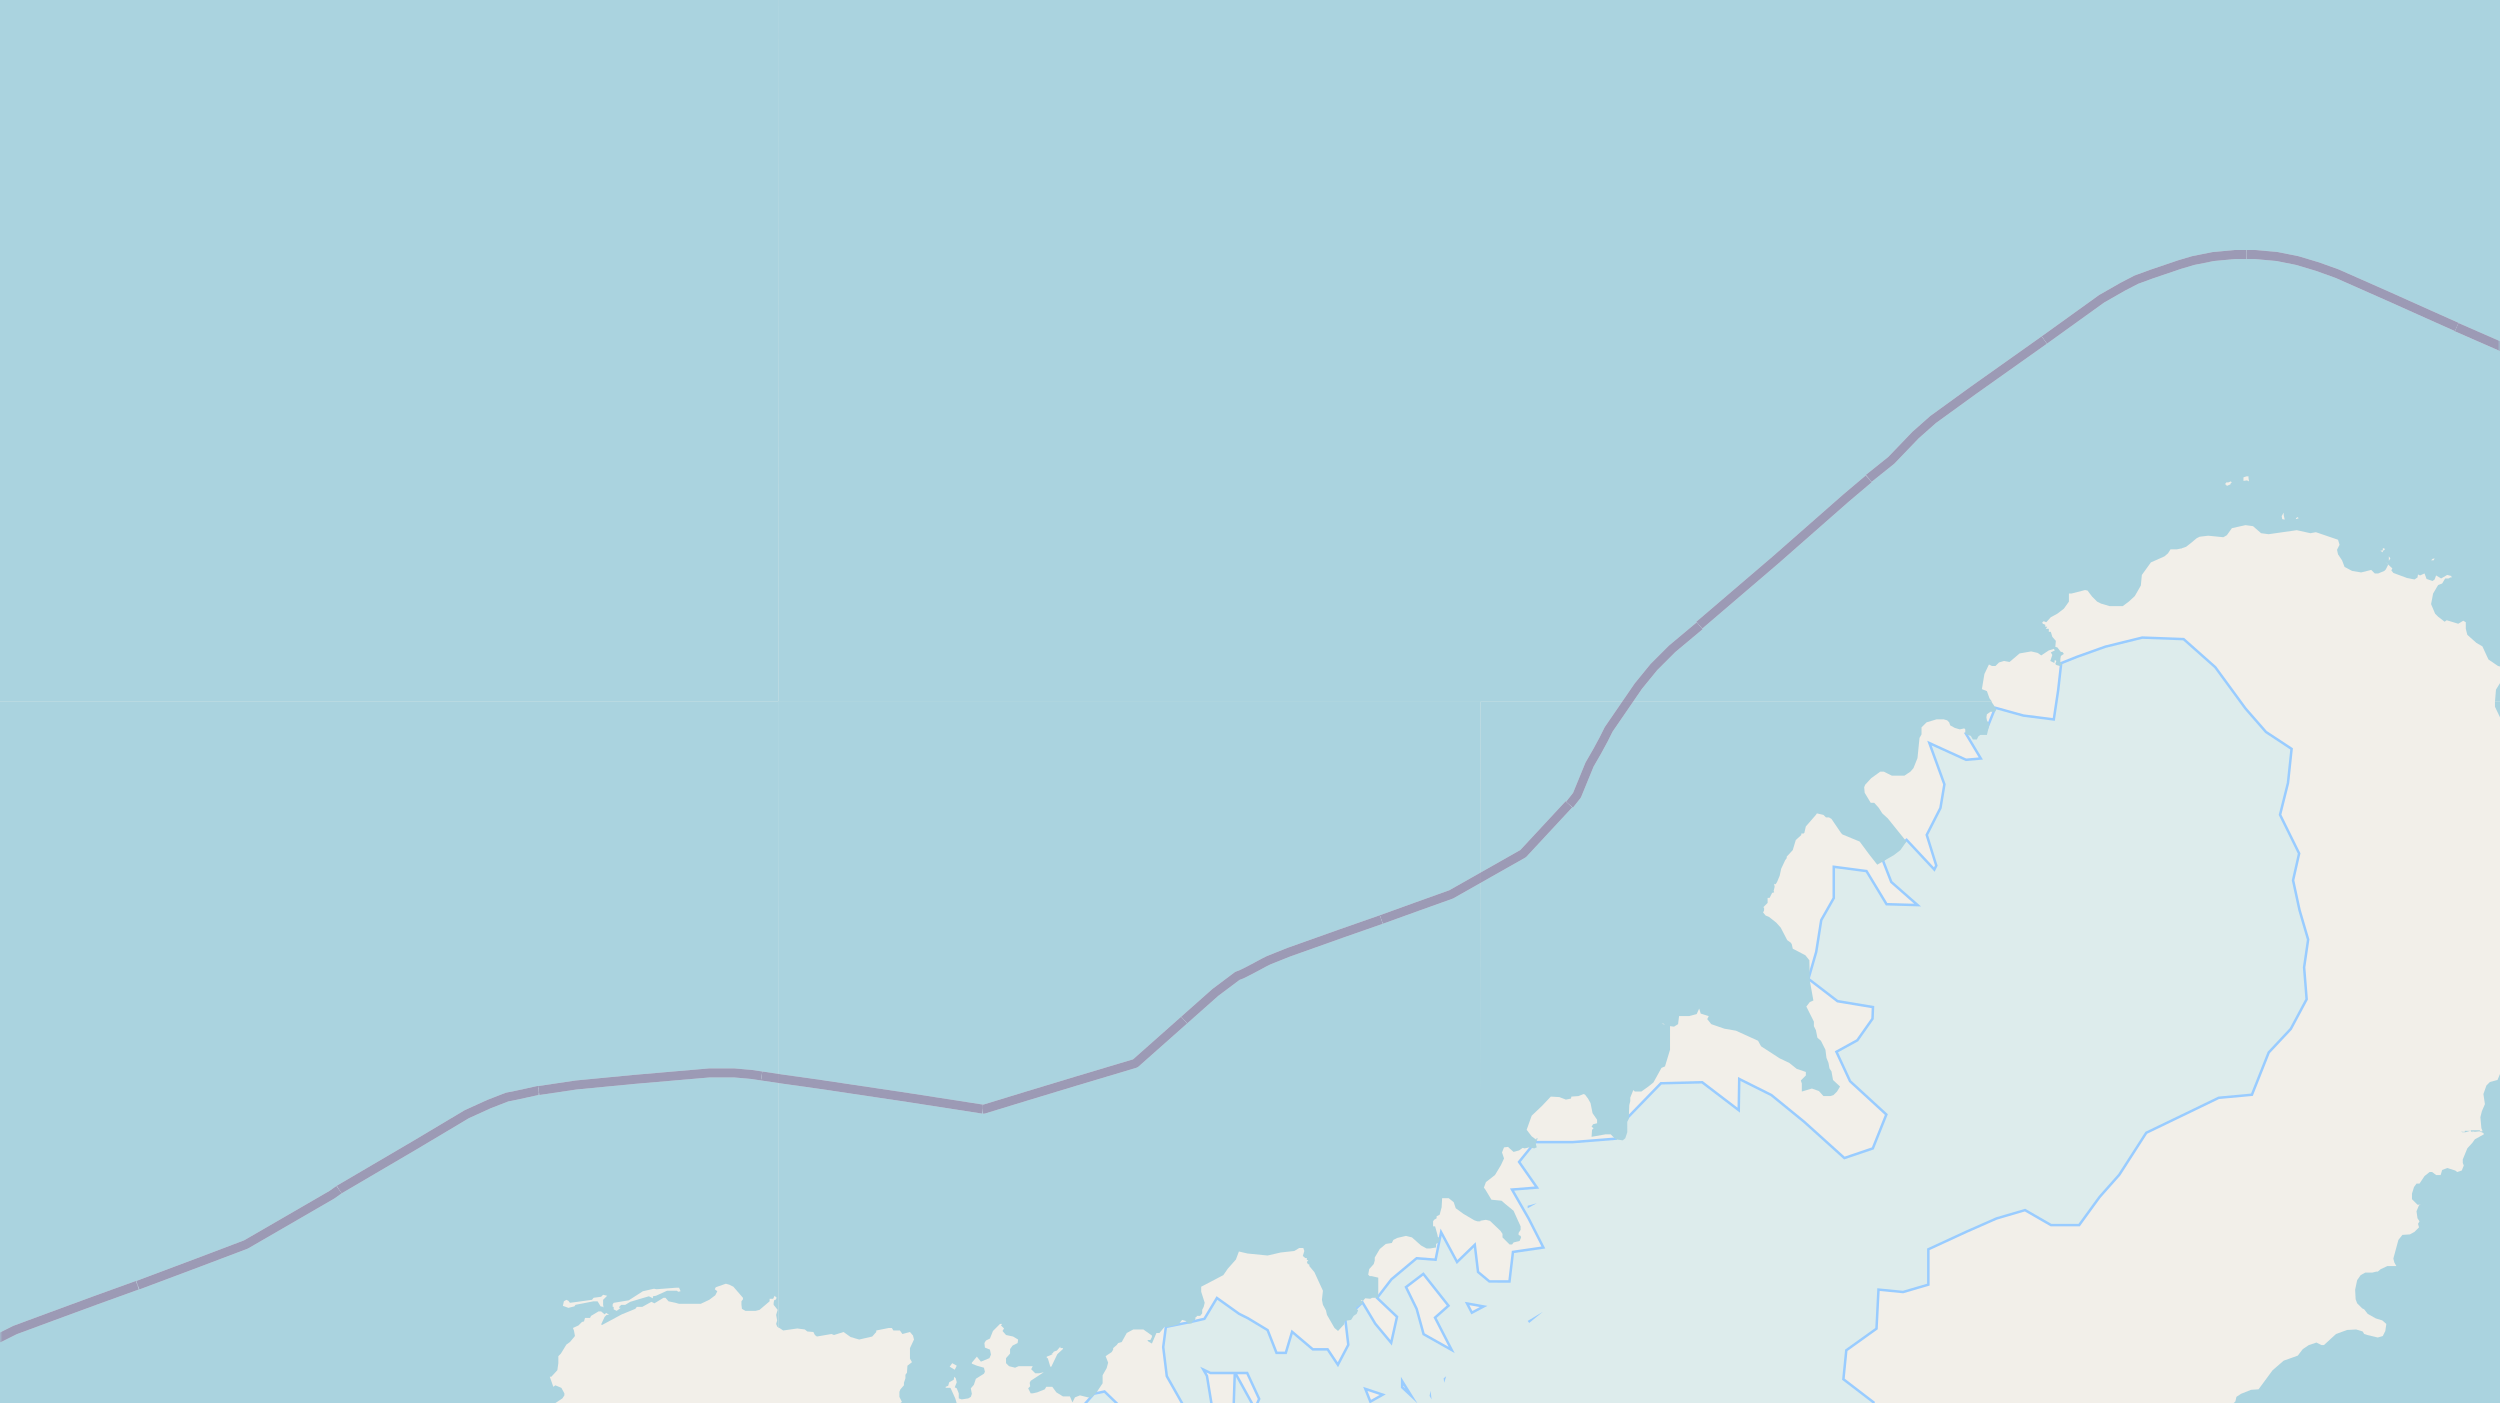 <svg xmlns="http://www.w3.org/2000/svg" xmlns:xlink="http://www.w3.org/1999/xlink" viewBox="0 0 497 279" xmlns:v="https://vecta.io/nano"><style><![CDATA[.B{stroke:#fff}.C{stroke:#8d618b}.D{stroke-linejoin:bevel}]]></style><filter id="A" width="100%" height="100%" x="0%" y="0%"><feColorMatrix in="SourceGraphic" values="0 0 0 0 1 0 0 0 0 1 0 0 0 0 1 0 0 0 1 0"/></filter><mask id="B"><g filter="url(#A)"><path fill-opacity=".5" d="M0 0h497v279H0z"/></g></mask><clipPath id="C"><path d="M0 0h497v279H0z"/></clipPath><path fill="#f2efe9" d="M0 0h497v279H0z"/><use xlink:href="#E" fill="none" stroke="#9cf"/><g fill-rule="evenodd"><use xlink:href="#E" fill="#ddecec"/><g fill="#aad3df"><path d="M489.4 224.8v.2l.1.1h.6l1-.3.4.3v-.2l.5.1.9-.1.7.3h.2v-.2l-.4-.2-.1.2-.3-.2v-.1h-1.8v.1H490v.2h-.3.2-.4zM154.8 0h139.5v-139.5H154.7zm-279 0H15.3v-139.5h-139.5zm0 0"/><path d="M15.3 0h139.5v-139.5H15.3zm0 139.5h139.5V0H15.3zm-139.5 0H15.3V0h-139.5zm0 0"/><path d="M154.8 139.5h139.5V0H154.7zM179 279l-.8 1v.7l1 1.1.8.2h.9l.7-1 .4.3h.4l.6.7v.8l-.4.8.4.6 3.6-.2.8.3.1.7.5.2 1.4-2.5 1.3-3-.5-.5v-.2zm0 0"/><path d="M154.8 263.9l.9.6 2.8-.4 1.5.2.5.4 1.2.1.3.6.4.3 2.9-.5.5.2 1.9-.6 1.4 1 1.7.5 2.6-.6.8-.9v-.3l2.5-.5h.6l.3.5h1.3l.5.7 1.5-.4.6.7.2.8-.8 1.7v2.1l.4.7-.9.7-.1 1.4-.3.4v.7l-.3.9v.5l-.7.8-.2.5v1l.5 1-.4.3h11.3l-.3-1-.9-2-.1-.1h-.9v-.2l.5-.2.2-.7.9-.5.1-.6.3.3.2.8-.4 1 .4.2.4 1v1l.6.2 1.3-.2.5-.3.2-.6-.2-1.1.6-.7.4-1.2 1.6-1 .2-.4-.2-.8-1.4-.4-1-.4v-.2l1-1.2.8 1 1.7-.7.3-.7-.2-1-1-.4-.1-.9.3-.5.8-.4.6-1.5 1.4-1.4h.4l-.2.3.6.6-.3.5.7.8 1.4.3 1 .6-.1.7-1 .5-.5.7v.9l-.8.9v1l.6.6 1.2.3.7-.3h2.8l-.3.6.8.8h.8l.9-.2-2.6 1.7-.2.4.1.7-.4.4.5 1h.4l.9-.2 1.5-.6.3-.5h1.2l.8 1.1 1.3.8h1.4l.5 1.2.5-1 1-.4 1.6.4h.7l1-1 1.2-1.8v-1.6l.8-1.4.3-1.1-.5-1.3 1.2-.8.3-.5v-.3l.7-.6.3-.4.7-.2 1-1.8 1.3-.7h2l1.7 1.2v.3l-.3.6h-.6l.2.3.7.4.9-2.1h.6l1-1.2h.7l2.1-.5.7-.9.7.2.5.5h.7l.3-.6h.3l.2-.5h-.2l.4-.2v-.2h.7l.4-.5v-.7l.3-.6.2-.8-.7-2.2v-1l4.4-2.3.9-1.3 1.6-1.8.6-1.6 1.7.4 4 .4 2.6-.6 2.7-.3 1-.6h.8l.2.6-.3 1 .5.4h.3v.4h.3l-.3.4.2.4.3.1v.3l1 1.2 1.7 3.7-.2 1.8.2 1 .6 1.1.2.9 1.5 2.6.7.6 1.2-1.3.2-.7 1.2-.2.5-.8.6-.4.3-.7-.5-.5 1.5-1-.5-.6.5.2.4-.5 1 .1.4-.2h1.2v-4l-1.3-.3h-.4l-.3-.3.2-1.1.9-1 .2-.7v-.6l1-1.7 1.2-1 1.2-.2.3-.6.8-.4 1.7-.4 1.2.3 1.8 1.6 1.1.6h.7l1.2-.2v-.7l.5-.3.3-.7-.5-.5v-.2l-.5-1.8h-.4v-1l.2-.3.5-.3v-.4l.6-.3.4-1.5.1-1.8h1.3l1 .8.4 1.2 1.5 1.1 2.2 1.3.6.2h.6V139.4H154.7zm54.2 7.8h-.2l-.5-1.7h-.2v-.3l1-.4.2-.1h-.3l.3-.2.2-.3.6-.2.7-.8v.3h.5v.2l-1.1 1zm-19.2.6l-1-.6.5-.7.9.5zm0 0"/><path d="M15.3 279h95l1.5-1 .4-.6v-.4l-.6-1.1-1.2-.5-.4.3-.7-2h.3l1.2-1.3.2-1.4v-1.4l.5-.5 1.1-1.8.7-.5 1-1.2-.2-1.1-.2-.5 1.1-.5.7-.7.4-.1.2-.7h1l.2-.4 1.5-.9h.5l.7.6.3-.3.6.4h-.5l-.4.4-.7 1.5.2.1 3.9-2.1 2.7-1.1.3-.4h1.1l1.8-1 .6.3 1.8-1.1h.4l.6.7 1.4.3.7.2h4.3l1.7-.8 1.2-.9.4-.8-.5-.4.2-.4 2-.7.7.2.8.4 1.9 2.2v.3l-.3.4v.7l.1.8.7.4h2l.8-.2 2-1.7v-.5h.7l.3-.6.4.4-.2.4h-.1l-.2.1-.1.5v.4l.8 1-.3 1 .2 1.1-.2.7.2.5.3.3V139.5H15.3zm97.7-19l-1.1-.4.2-.9.5-.3.4.2.3.4 1.5-.2 2.9-.4.3-.4 1.5-.2.4-.4.8.2-.8.8v1l.1.6-.1-.2-.5-.1-.6-1h-.8l-3.6.7-.2.3zm14.8-3.3l2.2-.5.5.1 3.9-.3h.6l.3.7-.5.1-.2-.2h-2l-2.2 1-.6.1v.4l-.8-.4-1.7.5-2 .6-1 .6h-.8l-.4.4v.2h.5-.2l-.8.6-.6-.3v-.5h-.2v-.5l.2-.3 3-.5zM15.3 348.3l.5.3.6.7 2 .8h1l1.1-.6.2-1 1.1-.7.2-2.3-.1-.6-.3-.1.2-.2.2-.1.1.3.3-.1 1-1.4-.1.4.1.1 1.2-.4 1 .6h1.6l.6-.8 1.9-1.2.9-1 .3-.5-.2-.9.3-.6v-.8l-.4-.8-1.2-.9v-.3l2.7-1.6 1.2-.2.6.3 1.3-.1.6-.6h.7l1.1-.5 1.9-.5h.2l-.1.3.2.3 2 1.7.8.4h.7l1.7 1 .7.6 1.4.3.5.9h1l.6 1 1.1-.7.2.4.5-.2v-.4l1-2v-.4l.3-.7v-.9l-.4-.3-1.1.3.2-.4 1.6-.8.4-.4h.6l1.3-.9 1.8.2.5.3v.4l.9 1-.2 1 .2.5 1.2.5 1.7 1v.3h.2v.7l.8.3.1-.5h.7l1-.5.6-.8v-.8l1-.8-.3-.5-.5-.4-.3-1.3.1-.9-.4-.2-.7-.8-.3-.6v-.4l.3.8.6.6-.4-1.4-.5-.5-1.1-.4v.9h.9-.8l-.5.4-.2-.2.2-2 .5-1.2.5-.8 1.7-.9 2.3-.8 2.5.7 3.6-.2.7 1 2 .8 1.7.1.9-.8.1-.7-.3-.6.2-1 .8-.5.6 1.4 1 .8.7.9 1.2-.3v-.8l.5-.6.3-.1-.2-1.1-1.3-.8-1.7-.5h-1l-.4-.4.5-1.5.7-.5v-.4l-.2-1.2-.9-1-2.1-1h-1.3l-1.3-1.3-2.4-1.1h-1.8l-1 .4h-.4l.3-.4v-.2l-.4-.7-.6-.7-3 1.1-.3-1.1.5-.7.3-.6-.3-.5-1-.1.6-.3 1.5-2.2.5-.3.4-.8.5-.4 5.1-2.3.4-1 .9-1.3.9-.7.5-1.1-.2-.7v-.2l.2.4.4.3 1.2-.5 2-1 .3-.5 2-.9 1.1-.8 2.5-1 1.9-1.2 1.4-.3.4.1.7-.1.8.1.8-.1 1.7.7.3.6h1.2l.2.6 1.1.8 1-.5v.3l.5.4 2 .1 1.5-.5.6.7-.6 1.2-1.8 1-2 2-1.3 2.1-1.7 2.3-1 1.1v.3l-1.2.8-1 1-1.1 2.5-1.9 3-1 .7-1 1.8v.7l.4 1 2.6.3 1.7 1.3.2-.5h.5l.6-.1.6-1 1.2.3.8-.3.2.2-.9 1.6.7.7.4.1.5-.8.6-.5 1.7-.8.2-.3-.2-.7 1.5.5.7.5 1-.5 2-.2 2.1-1.5.6-.7.7-.4.3-.5v-1.1l1-.4 1.3-1.3 1.6-.3.7.6 1.6-.2 1.6 1.4 1.9.4.4-.7.3-1.4v-3l.5-1.9v.5h.4l.1-1.1-.7-1.8-.4-2.4-.1-.9-.5-.7v-.6l.6-1 2.3-.9v-.7l-.4-.4-.9.2.5-.4.7-.3.3.2 1.4-.7.8-.7h.5v.4l1.1.1v-.2l-.5-1.1.6-.4-.2-.2.3-1.2-.1-1.6-1-1.4-.3-1h-.1l-2.6.8-1.5.3-3.3.3-3-.2-.6.3-1.2-.4-1-1-.6-1-.5-.4v-.6l1-1.1v-.5l-.3-.2.6-.3.3-1-.3-1.2.7-.6-.1-.8.9-1.4.8-.5h-95v26.5l1.2-1.1.5-.6h.4l.6-1.2.6-.3-1.1 1.7-1.2 1-1 1v24l.1-.2 1.2.1v-.6l.4.3.3-.6.2.2v-.4l1.1-.2.1-.4.3.2.6-.6v.1h.4l.1-.6h.2l.5-.1.2.2h1l.5-.3h-.3l.1-.4.2.3.1-.5.9-.1.1-.4.4.1v-.1l.1.1.9-.3h.7l-.4 1v1.5l.5.5v.3l.6-.5.3.4-.5.3.2.5-1.6 1.2.2 1.1-1.8-.4-.6.3-.2.7-.5-.1-.9.4h-1.2v.7l-.7-.2-1.5.4-1 1.1-1.3.6v5.1l1-.6.1-.6.7-.6 1.2-.7.2-.6.9-.3v-.3l.7-.2.3-.4h.2L23 335v.3l-.6.5v1l.6.5 1.5.5.6-.5.6.2h.6v.5l.4.2.1.5v.5l-.4.5v.7l1.1.5v.7l-.8.7-1.5.2-.2.2-.2-.4-.6-.2h-.6v.2H22l-.6.8-1.4.6-.9-1-1.2-.5-.7-.6-1.5.2-.3-.5h-.1zm12-11.6l.1-1 1.7-.6-.5 1 .1.3h-.4zm-3-2.9v-.2l.7-.3v-.3h.5-.2v-.1h.2l.1-.4H27l-1.8 1.3zm76.3-21.6l-.4-.9.8-.2v-.2l.3-.4.7-.3h.7l.2-.2v.2l-.2.1-.2.8zM45 308.6l1.3-.5.1.4.7.4.9-.3-.3.6-1 .9-1.4 1.5-1.6 1v.4l-.6.2-1.7-.5h-.6l-1.8.8-1 .3.2-.5.4-.1.2-1.3.2-.3 1-.3 1.4-1.3 1.7-.6v-.4zm-9.6 3.5l-.6.5-.1.6h-1l-.4-.2h-1.1l-.8.7h-.3l-.5-.8h.2l-.2-.2.2-.4.5-.2 1.4-1.5.3-1.4.7-.4.3-1 1-.7 1-.1.7.3.8.8h-.2l.1.6.3.3-.4 1.4.4.7-.3-.3h-.8l-1 .9zm37.4-13.6l-3 2.3-2.2.5-.6-.2-.5-.6 1-.7.9-1.8v-.9l-1-.7-1.2.4-1.8.2-.7.3-.5.7h-1.9l-.3.3-.2.7-1.3.3-.7.5-.5.2-.3-.7-.6-.3-.2-.5 2.4-2.8 1.2-2 1.6-1.9.3-.6-.1-1.1.3-.4v-.8l.9-1.3 2.2-2.4 1-.2.4.2-.1.6.2.6 1 .2 1.1-.2.4-.4 5-.9 6.1-2.7 3.9-.2 1.4-.4-.7.9-.1.5.4 1v1.1l-1 .8-2 1.2-3.2 1.5-3.5 2.4-.7.8-.3 1 .1 1.2-.4 1 .3 1.3-.3 1v1l-1-.4zm-197-19.5H15.3V139.5h-139.5zm0 0"/><path d="M-124.2 418.5H-57v-.9l.1-.4.6-.2.3-.5.8-.2.6-.9.3.2.4-.1.4-.6h.5l.6-.3 1.5-1.3 1.1-.7.8.3.6-.1 1.4-.8 1.5-1.2.6.1.4-.4.8.4.4-.2.4-.6-.1-.6.3-.5 1.8-.5 1-.5v-.3l.8-.3 2-1.6.1.5h1l.4-.2 1 .2.6-.2v.6l1.1.1.9-.6 1.6-1.5.4-.2.3.2-.4.5h-.5l-.3.6.4.2h.5l.3-.4 1.3-.2 1.3-1.1 1.2-.7h.5l.2.4v.1h.2l.3.2.4 1 1 .7.7-.3v-.5l.2-.3.8.5h1.7l1.2-.6.7-1.3-.6-1.7-1.4-1.8-.3-.1v.3l-.3-.1.8-1.3.5.3h1.3l.4-.1 1.7.3 2.8-.2-.5-4-.9-2.1-2-1h-1.9l-.6.4h-.7l-.9.1h-.9l-2.4.9-2.1.2-1.3.5-.5.8h-.6l-.6.4h-1.8l-1.1.3-.6-.6h-1.1v-.3l-.1-.5-1.1-.5-.2.4-.5-.3v-.5l-1.2-.7-1.3 1.4v-.6l-.4-.4.1-1.4.6-1.4.9-1.2 1 .1.7-.2 2.3-3.6.2.6 1-.2.2.5h.4l1.2.9 1.7-.9.6-.7-.1-.3.4-.7.2.2.4-.3.7.6.9-.4.5.4h1.7l.4-.4.6-.3 3.9-5 2.7-1.3 1.2-.7 1.5-.3 1.2-.4.1-.3.7-.3h1l1.7-.4.7-.4.1-.4 1-.1 1.5-1.2 1-.5.4.2.9-.2.6.3 1 .2h3.3l1.3.1-.2-1.2.7-1.7v-.6l-.5-1.3-1.2-2.8-.4.2-.2-.2.9-1.3.2-1-.1-.6-1-1.5-1.2-.3-.9-.8v-1L-1 358h.2l.7-2 .9-.6.7-.2.9-.8v-.4l.4-1 2-1.9.3-1.7.9-.9.7-.3 2.2-.9 1.1-.7.4.2.9-.2.5.4h.7l1-.6v.3l.3.8 1.5.8v-7l-1 .2v-.4l.7-.2.3-.2v-5.1h-.1l-.6.7-.7.1-.5.6-.1.7h.2l-1 .7.5-.3-.4-.5-.7.4-.4-.2-1.5.6-.3.3h-1l-.4.3v.3l-1.6.2-.4.3h-.4l-.4-.4-.8.5-.4-.3-1 .7H3l-.4.1.1-.2-.3-.1.4-.7-.2-.6.2-1h.6v-.8h.3l.2.2.2-.2.5.2.4-.8.6-.1v-.7l.8.2v-.3h.3l.7.1-.3.4.1.4h1l.5-.5v.1-.5h.8l-.1-.4.4.1.6-.2.1.1v-.7h.6l.8-.4v.2h.5l.1-.6h.4v.2h.5l.3-.4.5-.2.2-.2h.2v-.9l.4.2.3-.1V331h-.4v-.5l.3-.5v-24l-.7.7-1.2.5 2-1.8V279h-139.5zM-1.5 365l-1.7 1-2.8.6h-.6l-.7.2-1.2 1 1.8-3 1-1.1.7-1 .7-.7h2.7l1.1.9.5.4v.3l-.5.5zm-21.7 38.3l-.6.4-.6-.2.4-1 .6-.3.3.3zm13.8-45.2l.2-.7.4-.4-.4-.3.6-.2.3-.5h.3l.1.2-.1.3zm.8-1.8v-.2l.2-.3zm11.1-18.5l-.4-.4.7.3zM433.7 109l.9-.3.9-.7 1.2-1 .6-.3 1.7-.2 3 .3.7-.4 1-1.4 2.7-.6 1.5.2 1.6 1.4 1.5.2 5.6-.8 2.7.6 1.1-.2 4.4 1.5.3 1-.5 1 .2.9.8 1.2.5 1.3 1.5.8 1.8.3 2-.5.7.7h.7l1.2-.5.3-.3.5-1-.6-.5 1.4 1.3-.2.4.4.5 2.7 1 1.5.3.6-.4.1-.6.4.2.9-.4.4 1.1 1.2.4.4-.3.3-.8 1 .6 1.2-.7.8.2.1.3h-.3l-.3.2h-.7l-.6 1-.8.3-1 1.7-.4 2.1.8 1.9.6.6 1.3 1 .4-.3 2.3.7 1-.6.5.3v1.3l.3 1.2 1.8 1.6 1.2.7 1.2 2.6 1.9 1.3 2.8.7-1.6 1.4-1.6 2.6-.2 2.4h77.3V0H433.7zm50.3 2l-.2.4h-.5l.3-.3zm-9.1.5v-.9l.3.4zm-1.2-2v.3l-.5-.3.5-.1v-.4h.3l.1.3zM457 103l-.5.2-.1-.1.3-.3zm-2.8.3l-.5-.1-.1-.6.4-.7v.5zM443 95.9l.5-.2.2.3h-.2l-.1.3-.7.3-.2-.3h-.2l.3-.4zm3-1l.6-.2h.4v.3l.1.7-.4-.2-.7.1zm0 .1"/><path d="M294.2 139.5H396l-.5-.7-.5-1.4-1-.4.5-3 .9-1.9.6.3h.7l.7-.7 1-.3 1.1.2 2-1.7 2.3-.4 1.3.3.7.5 1.5-1 1-.3.2.3-.8.4.3.5-.4 1.2.8.4.1-.6.3.2-.2.6.2.2.7.2.4-.2v-.2l-.3-.4v-.6l.1-.6.6-.4-.3-.4h-.3l-.7-.9-.4-.1.1-1.2-.7-.8-.3-1h-.4v-.6h-.6l.3-.4h-.4v-.4l-.5-.2-.1-.3.3-.2.5.2.9-1 1.3-.7 1.3-1 1-1.4V118h.5l2.7-.7.5.1.9 1.2 1 1 .8.4 1.7.5h2.6l1.2-.9 1.2-1.1 1.2-2.1.2-2.1 1.8-2.5 2.7-1.2.7-.6.5-.8h1.3l1-.2V0H294.2zm0-139.5h139.6v-139.5H294.2zm0 0"/><path d="M433.7 0h139.6v-139.5H433.7zM294.2 242.7l1.2-.2.8.2 2.1 2 .4.6v.7l1.4 1.4h.5l.3-.4 1.2-.3.3-.7-.1-.3-.4-.2v-.4l.4-.6v-.7l-.5-1.1-.9-2-1.7-1.4-.7-.6-2-.2-1.2-2-.3-.4.4-1.1 1.8-1.4 1.2-2 .6-1.3-.4-1.2.4-1 .8-.1.2.2.9.8 1.1-.3.7-.5.4.1.9-.2 1 .2.5-.2-.2-.8.4-1h-.3l.1.2h-.2l-.4-.3-.4-.3-1-1.3 1-2.8 2.1-2 1.7-1.8 1.7.1 1.3.5 1-.2.1-.4 1.4-.1 1-.4.3.1.6.8.5.9.4 2 .9 1.3v.7l-.8.2-.3.5.4.3-.3.3-.1 1.4 2.8-.5h1l1 1 1.4.2.5-.4.4-1.2V223l.3-.6.1-2.7.2-.8v-.7l.2-.5.4-1 .3.3h1.3l1.4-1 1-.8 1.6-2.9.7-.3 1-3.3V204l.8.1.8-.5.2-1.6h2l1.5-.4.5-1.1.3 1 1.6.5-.3.6.8 1 2.6.9 2.3.4 4.4 2 .6 1.1 3.7 2.4 1.9.9 1.5 1.2 1.8.6v.7l-1 1 .2.6v1.6l2-.6 1.4.5.9 1h1.4l.6-.2.7-.7.6-1-1.4-1.3-.3-1.7-.4-.6-.2-1.1-.4-1-.2-1.6-.9-1.8-.7-.6-.3-1.5-.4-.8v-.9l-1.5-3 .7-.9.7-.3-.7-3.9-.1-4.1-.8-1-2.5-1.3-.2-.9-.2-.3-.7-.5-1.3-2.5-.9-1-1.4-1.1-.7-.3-.5-.6.2-.4v-.6h-.2l.9-.9v-1h.4l.5-1 .4-.1-.1-.3.2-.8-.1-.6.3.1.3-.5.5-1.2.3-1.4.8-1.7.3-.4v-.3l1.2-1.3.6-2 1.1-1v-.3h.5v-.1h.1l.3-1.3 2-2.3.2-.3 1.3.3.5.5h.6l.5.3 1.9 2.8.3.3 3.4 1.4 2 2.7.4.5 1.1 1.4 3.3-1.9 1.3-1 1.2-1.7-3.7-4.6-1.1-1-.7-1.1-.9-1h-.7l-1.2-2-.1-1.1.2-.5 1.2-1.3 1.8-1.3h.7l1.6.8h2.5l1.2-.8.6-.7.8-2 .4-4 .4-.7v-1.4l1-1 2-.6h1.4l.7.2.4.4.2.6.9.5 1 .3.9-.2.2.2v.9l1.1.4.4.7h.8l.3-.6.4-.3h1.3l.5-2.1-.5-.8-.1-.6.1-.6.7-.5h.9l.3-.5-1-1.5H294.3zm36.8-39l-.7-.2h.4zm165-64.2v1l1 2.1 1.2 2.5 2.2 3.4 1.2 1 .2.5h.1l.9.7 2 1.1 2 .2h.5l.2-.3h.7l-.2.3.4.8-.4 1-.7 1.4-.3.8-1.3 2-.1.7-1.6-.5 1.6.8h-1.3l1.3.3.3 2.7.6 2.7.5 2 .8.9 1.3 1.2 3.5.6-2 .6-.3.9-.6.8-.2 1.3-.7 1-3.3 2.1-2.5 3-1 2.4-.7 1-.5.9-.3 2.2-1.3 3.9-.2 3.2v2.1l-1 2v1.5l.4 1 .6 1.1 1.6 2.1 1.8.9 1 .2 1.2-.1.7.3.2-.2.2.9.3.4-1.4.8-1.6.4-1.6 1.6-1.4 1-2 2.4-1.5 3.6-1.5.4-.7.7-.6 1.7.3 2-.6 1.4-.3 1.2.2 2.2.5 1.2-1.8 1-.5.7-1 1.1-.9 2.2v.7l.2.5-.4 1-.9.3-.4-.3-1.6-.5-1 .4-.3 1h-.9l-.8-.6h-.5l-1 .8-1 1.5h-.6l-.5.7-.4 1.3v1.1l1.1 1.1h.7l-.4.1-.5 1.2.2 1.4.4.6-.3.5.2.7-.9.9-.9.5-1.5.1-.8 1-1 3.7.2.8.4.7h-1.8l-1.3.6-.6.5h-.3l-.8.2h-1.4l-.9.5-.7 1-.4 1.9.1 1.9.3.8 1 1 .4.2.7.9 1.6.9 1.3.4.8.7-.2 1.4-.5 1-1 .3-2.1-.5-.6-.2-.3-.5-1.3-.4-1.8.1-2.2.8-2.4 2.2h-.5l-1-.5-1.5.5-1.2.8-1 1.3-2.8 1-2.2 1.9-2.8 3.8-1.5.1-2 .8-.9.6-.2.9-.4.4h129.3V139.5zm9.4 62h.1v.3h-.5zm-71.7 217h139.6V279H444l-.5.7-2.3.5-1.2.6-1.4 1.3-.9 1.7-.9.4h-1.5l-1.1.3-.5.3zm0 0"/></g></g><g fill="none" clip-path="url(#C)" mask="url(#B)" class="D"><g stroke-width=".6"><path d="M491.5 303.1l3.5-1.8 4.7-3.3 4.3-3.7 3.5-4.3 3-4.8 6-11 2.5-4.7" class="B"/><path d="M491.5 303.1l3.5-1.8 4.7-3.3 4.3-3.7 3.5-4.3 3-4.8 6-11 2.5-4.7" class="C"/><path d="M502.9 71.5l-1.3-.6-5.3-2.4-13.5-6L475 59l-10.4-4.6-2.5-1" class="B"/><path d="M502.9 71.5l-1.3-.6-5.3-2.4-13.5-6L475 59l-10.4-4.6-2.5-1" class="C"/><path d="M349.9 114l-17.5 15-3.6 3.6-3.1 3.8-5.9 8.6-.4 1" class="B"/><path d="M349.9 114l-17.5 15-3.6 3.6-3.1 3.8-5.9 8.6-.4 1" class="C"/><path d="M319.4 146l-.5 1-1.5 2.4-1.4 2.6-2.5 6.1-10.7 11.6-13.3 7.6" class="B"/><path d="M319.4 146l-.5 1-1.5 2.4-1.4 2.6-2.5 6.1-10.7 11.6-13.3 7.6" class="C"/><path d="M289.5 177.3l-1 .5-6.7 2.4-15.2 5.4-10.4 3.7-4 1.6-1 .5-1.1.6-1.7.9-.5.1" class="B"/><path d="M289.5 177.3l-1 .5-6.7 2.4-15.2 5.4-10.4 3.7-4 1.6-1 .5-1.1.6-1.7.9-.5.1" class="C"/><path d="M248 193.1l-1.3.6-.7.3-4.4 3.3-16 14-11.4 3.7-3.5.9" class="B"/><path d="M248 193.1l-1.3.6-.7.3-4.4 3.3-16 14-11.4 3.7-3.5.9" class="C"/><use xlink:href="#F" class="B"/><use xlink:href="#F" class="C"/><path d="M419.4 58.5l-1.6.9-10 7.2-15.6 11-9 6.7" class="B"/><path d="M419.4 58.5l-1.6.9-10 7.2-15.6 11-9 6.7" class="C"/><path d="M210.7 216l-6.7 2-8.4 2.4-28.6-4.2" class="B"/><path d="M210.7 216l-6.7 2-8.4 2.4-28.6-4.2" class="C"/><path d="M81.1 228.4l-15.2 9-17 10-6.7 2.6" class="B"/><path d="M81.1 228.4l-15.2 9-17 10-6.7 2.6" class="C"/><path d="M42.2 250l-2.8 1-20.4 7.5-8.7 3.2-7.3 2.7-2.5 1.2" class="B"/><path d="M42.2 250l-2.8 1-20.4 7.5-8.7 3.2-7.3 2.7-2.5 1.2" class="C"/><use xlink:href="#G" class="B"/><use xlink:href="#G" class="C"/><path d="M383.2 84.4l-2.5 2.1-4.7 5-9 7.5-14.3 12.3-2.9 2.7" class="B"/><path d="M383.2 84.4l-2.5 2.1-4.7 5-9 7.5-14.3 12.3-2.9 2.7" class="C"/><path d="M167 216.2l-3.7-.6-7.9-1.1-6-1-3.4-.1h-5l-15.1 1.2-3 .4" class="B"/><path d="M167 216.2l-3.7-.6-7.9-1.1-6-1-3.4-.1h-5l-15.1 1.2-3 .4" class="C"/><path d="M122.8 214.9l-8.3.8-7.7 1.3-4 .6-2 .5-3.6 1.4-4.4 2-10.4 6.2-1.4.7" class="B"/><path d="M122.8 214.9l-8.3.8-7.7 1.3-4 .6-2 .5-3.6 1.4-4.4 2-10.4 6.2-1.4.7" class="C"/></g><path d="M473.3 58.3l-8.7-3.9-3.9-1.4-4-1.2-4-.8-4.4-.4h-4l-4.3.4-4 .8-2.7.8-2.8 1" class="B"/><path d="M473.3 58.3l-8.7-3.9-3.9-1.4-4-1.2-4-.8-4.4-.4h-4l-4.3.4-4 .8-2.7.8-2.8 1" class="C"/><path d="M326.1 135.9l-.4.5-5.9 8.6-1 2-1.3 2.4-1.5 2.6-2.5 6.1-10.7 11.6-2.8 1.5" class="B"/><path d="M326.1 135.9l-.4.5-5.9 8.6-1 2-1.3 2.4-1.5 2.6-2.5 6.1-10.7 11.6-2.8 1.5" class="C"/><path d="M135 213.8l-9.2.7-11.3 1.2-7.7 1.3-4 .6-2 .5-3.6 1.4-4.4 2-1.2.7" class="B"/><path d="M135 213.8l-9.2.7-11.3 1.2-7.7 1.3-4 .6-2 .5-3.6 1.4-4.4 2-1.2.7" class="C"/><path d="M91.6 222.2l-9.2 5.5-16.5 9.7-12.7 7.6" class="B"/><path d="M91.6 222.2l-9.2 5.5-16.5 9.7-12.7 7.6" class="C"/><path d="M513 78.1l-3.7-2.8-4.3-2.7-3.4-1.7-5.3-2.4-13.5-6L475 59l-1.7-.7" class="B"/><path d="M513 78.1l-3.7-2.8-4.3-2.7-3.4-1.7-5.3-2.4-13.5-6L475 59l-1.7-.7" class="C"/><path d="M430.5 53.5l-2.8 1-3 1.1L422 57l-4.2 2.4-10 7.2-14.9 10.6" class="B"/><path d="M430.5 53.5l-2.8 1-3 1.1L422 57l-4.2 2.4-10 7.2-14.9 10.6" class="C"/><path d="M393 77.2l-.9.5-7.7 5.6-3.7 3.2-4.7 5-9 7.5-8 7" class="B"/><path d="M393 77.2l-.9.5-7.7 5.6-3.7 3.2-4.7 5-9 7.5-8 7" class="C"/><path d="M222.3 212.4l-8.2 2.5-10 3-8.5 2.6-15-2.3-1.6-.2" class="B"/><path d="M222.3 212.4l-8.2 2.5-10 3-8.5 2.6-15-2.3-1.6-.2" class="C"/><path d="M53.2 245l-4.2 2.4-9.6 3.6-20.4 7.5-7.2 2.7" class="B"/><path d="M53.2 245l-4.2 2.4-9.6 3.6-20.4 7.5-7.2 2.7" class="C"/><path d="M179.1 218l-15.9-2.4-7.8-1.1-6-1-3.4-.1h-5l-6.1.5" class="B"/><path d="M179.1 218l-15.9-2.4-7.8-1.1-6-1-3.4-.1h-5l-6.1.5" class="C"/><path d="M259 188.3l-2.7 1-4.1 1.6-1 .5-1.1.6-1.7.9-1.6.8-.8.3-4.4 3.3-16 14-3.2 1.2" class="B"/><path d="M259 188.3l-2.7 1-4.1 1.6-1 .5-1.1.6-1.7.9-1.6.8-.8.3-4.4 3.3-16 14-3.2 1.2" class="C"/><use xlink:href="#H" class="B"/><use xlink:href="#H" class="C"/><path d="M359 106l-6.2 5.2-20.4 17.9-3.6 3.5-2.7 3.3" class="B"/><path d="M359 106l-6.2 5.2-20.4 17.9-3.6 3.5-2.7 3.3" class="C"/><path d="M300 171.2l-11.4 6.6-6.8 2.4-15.2 5.4-7.5 2.7" class="B"/><path d="M300 171.2l-11.4 6.6-6.8 2.4-15.2 5.4-7.5 2.7" class="C"/><g stroke-width="1.8"><path d="M371.5 95.2L367 99l-14 12.3-15.2 13" class="B"/><path d="M371.5 95.2L367 99l-14 12.3-15.2 13" class="C"/><use xlink:href="#I" class="B"/><use xlink:href="#I" class="C"/><path d="M524.6 89.8l-1.6-2.2-2.9-3.4-1.4-1.5-2.4-2-7-5.5-4.3-2.6-3.4-1.7-5.3-2.4-8-3.5" class="B"/><path d="M524.6 89.8l-1.6-2.2-2.9-3.4-1.4-1.5-2.4-2-7-5.5-4.3-2.6-3.4-1.7-5.3-2.4-8-3.5" class="C"/><path d="M488.4 65l-5.6-2.5L475 59l-10.4-4.6-3.9-1.4-4-1.2-4-.8-4.4-.4h-1.7" class="B"/><path d="M488.4 65l-5.6-2.5L475 59l-10.4-4.6-3.9-1.4-4-1.2-4-.8-4.4-.4h-1.7" class="C"/><path d="M107 216.8h-.1l-4.1.9-2 .4-3.6 1.4-4.4 2-10.4 6.2-15 8.8" class="B"/><path d="M107 216.8h-.1l-4.1.9-2 .4-3.6 1.4-4.4 2-10.4 6.2-15 8.8" class="C"/><path d="M337.9 124.4l-5.5 4.6-3.6 3.6-3.1 3.8-5.9 8.6-1 2-1.3 2.4-1.5 2.6-2.5 6.1-1.5 1.9" class="B"/><path d="M337.9 124.4l-5.5 4.6-3.6 3.6-3.1 3.8-5.9 8.6-1 2-1.3 2.4-1.5 2.6-2.5 6.1-1.5 1.9" class="C"/><path d="M195.4 220.5l-14.8-2.3-17.4-2.6-7.8-1.1-4-.6" class="B"/><path d="M195.4 220.5l-14.8-2.3-17.4-2.6-7.8-1.1-4-.6" class="C"/><path d="M311.9 159.9l-9.1 9.8-14.3 8.1-6.7 2.4-7.2 2.6" class="B"/><path d="M311.9 159.9l-9.1 9.8-14.3 8.1-6.7 2.4-7.2 2.6" class="C"/><path d="M151.4 213.9l-2-.3-3.4-.3h-5l-15.1 1.3-11.4 1.1-7.4 1.1" class="B"/><path d="M151.4 213.9l-2-.3-3.4-.3h-5l-15.1 1.3-11.4 1.1-7.4 1.1" class="C"/><path d="M274.6 182.8l-8 2.8-10.4 3.7-4 1.6-1 .5-1.1.6-1.7.9-1.6.8-.8.3-4.4 3.3-6.2 5.5" class="B"/><path d="M274.6 182.8l-8 2.8-10.4 3.7-4 1.6-1 .5-1.1.6-1.7.9-1.6.8-.8.3-4.4 3.3-6.2 5.5" class="C"/><path d="M446.6 50.6h-2.3l-4.3.4-4 .8-2.7.8-5.6 1.9-3 1.1L422 57l-4.2 2.4-11.4 8.2" class="B"/><path d="M446.6 50.6h-2.3l-4.3.4-4 .8-2.7.8-5.6 1.9-3 1.1L422 57l-4.2 2.4-11.4 8.2" class="C"/><path d="M235.4 202.8l-9.7 8.6-11.7 3.5-9.9 3-8.5 2.6h-.2" class="B"/><path d="M235.4 202.8l-9.7 8.6-11.7 3.5-9.9 3-8.5 2.6h-.2" class="C"/><path d="M406.4 67.6l-14.1 10-8 5.8-3.5 3.1-4.8 5-4.5 3.6" class="B"/><path d="M406.4 67.6l-14.1 10-8 5.8-3.5 3.1-4.8 5-4.5 3.6" class="C"/><path d="M67.4 236.5l-1.4 1-17.1 9.9-9.5 3.6-12 4.5" class="B"/><path d="M67.4 236.5l-1.4 1-17.1 9.9-9.5 3.6-12 4.5" class="C"/></g></g><defs ><path id="E" d="M-129.8 608.9l3.8-3.4 4-8.3 5.5 3.2-1.8 3.8-2.4 6.2 4.8.1 3.2-6 6.8 3.5-.9 6.6 5.2-1 7-3.4 2 3.2 2.6 1.2-4.5 2.7-5.7.4 5.7 1.7-2.3 2.3 3 1.7 1.1-2.8 1.8-3.9.4 6.3 1.2 3.2.9-6.4 2 1.5 3.6.4 1.8 2.6.4 1.1 6.7 2-2.7 4.6-6.6 3.6 5.2-.3 7.5 1.7 1.6-5 5.3-2.4-.4-1.8-4.4-4.2 5-.6 4.9 2.3 5 1.6 2.8.8 6.7 1 7.8-1-1.2-2.9h-6.4l-1.8-4.7 1.9-1.1-5.4-1.5-2-4-3.5-3.3 5.2-1.2.4-1.8-2.9-5 4-7.7 7.1.3 3.8 5 7 1.2 3.8-1.8-1.6-3.4-6.5-4-6.5-7.5 2.6-4.8 3.4-.8-1.3-3 4.6-3 1.7.8 1.3 2.8 1.5-2.1 3.7 1 4.2 2.4.7-4.6-1.6 1-1.1.6-1.8-2 .3-2.4 5.4-3.9 6.6 4 2.8-1.7-5.8-3.1-2.4-6 4.1-4-3.8-2 4.4-.3 5-.6 5.6.6 1 2.5 2.4-4.4 1.8-4.3-6.2.6h-6l-1.9-5.5-4.9-3.1 5.5 2 5.1-2.6-2.9-4.1 2.8-.7 5.2 3.4.4 5.4 4.2 3.6 2.7 6 1.8 6 2.2 5.6 3.7 4.8 2.1-3.8v-6.5l-3.1-5.1-1.8-6.3-2-7.2-2.4-5.8.4-7 1-7.1 1-6.2 5.8-.7 2.4.3 3.4-4.9 4 3.4 5-.8 4.3 1.8 2.4-5 6 .8 4.6 3.2 5 3.7 4.2 2.1-.7-4.2-3.7-5.6-3.2-2.4L45 502l-6.9-1.4-3.9-4.1-1.7-9.5 4.7-3 5.6 1 1.2-1-.6-3.7 3.2.6 1.4-4.3v-2.4l4 3 5.8.6-1.3-2.4-2.2-2.7-.3-5 5.6-1 2.3 3.9 2.9 2.6 5.5.3-2.6 3.5.2 5 5.5-3.7 3.6 1.9 7.3 3.6 1.6 7 1.6 4.9H93l3.2-4.4h4.6V485l-3.6-5.8-4.8-1.2-6.2-4.2-6.5-3.2L77 465l-4.3-6-2.5-7 7 .3 2.3 3.2 4.5-2.7 2.9 2.8 4.8 2.4 1.7 1.3 2 5.7-2.3 2.6.7 4 3 4.9 3.7 5.8 2.9 4 2.6-5.5 1.2-6.2 5.2 3.4 3.1-.2 1.9-5-3.5-4.7-2.7-5.3-2.2-5.8-1.8-6.4-.5-4.8-3.5-3.3-4.7-1.5-4.5-4.8-1-5 4.8 2.6-1.4-5.3 4.3 4.3 2.7 5.2 5.4 1 3.8-.6 4.7 3.1 5.2-.7-2.5-5-5.4-3.4-1.6-4.1.5-3.7 2.7 5.4 5 3.5 2.3 5 1.1 6 1.2 7.2 4.2 3.1 2-5.8-.5-5.7 1.5-5.3 2.3-4.7.5-5 1-1.6-7.2-3.3-4.3-5.7.7-3 .1-1.9 5 2.2 2.6 5 3.3 2.8 1.3 7.4 1.8 5.4 4 2.3 5 3.3 5.9-1.7 1.6-4.4-2-2.5-1-4.6 3.6-3.3-2.8-3-3.3 3 1.5-4.5-5.4-.9-.5-4.3 4.6 4.3-1.2-3-.7-6.8 1-3.6 4.5-1 4.1 2.1 1.9 5.2 3.6-.4-.5-5.5v-4.7l-.6-5.3-4.2-3.2-2.4-2 4.5 1.2 2.5-5.5 1 3.2 4.4 3.2 1.8 3-4 3-2 6.1 5.8.3 3.8.9 3.2-1 1.2.4 1.7 5.3 2.8 4.5 4.6 4.1 5.9-.8 1.7-4.6-3-7-1.4-4.1 1.7 1 1.5 6.6 2.7 3.8 4.2-2.3-3-5-1.6-6.7.5 1.3 2 6.6 3.5 3 .6-1.8 2.3-5.2 4.7-2.1-1.1-6.5-4.7.7.2-6 4.2-1.1 2.6 4.1 2.8-6.1 2.4-5.5 2-5.5-6.6 1.2 2.5-1.6 2.8-4.5v-6l4-1.9 5.2-3 2.8 1.1 4.9 2.3 2.8 3.4 5-2.5-1.8-5.6 1-7.3-1.4-3.3 4.1 4.4 6.1 2.7 6.8 1.6 1.8 4.7 3.2 5.1 4.5 4.6 5 1.2 5.9-1.4 3.7-4 3.7-5 1.7-5.3-1.7-5.3-2.1-5.2.8-5 3.3-5 1.5-3.5 6 .1 1.7 2.6h4.4l1.3 6-.2 7.1.4 6.3 2.7 2.9 4.8-1 5-3.9-.2-6.4-3.2-5.6-.1-6.8 3.7-6.2 5-3.6 4.3-4.8 5 2.8 4.2 5.3-3.4 6 3.9 3.3 4.4-1.2 4.2-.7 4.5-3.3v-5.8l-4.9-2.6-2.8-3.2 1.3-4.8 2.9-4.2 1.4-3.1 5-.2 2.7 3.3 2.4 5.5 2.6 5.3 3.7-.6 3.4 1.9 2.7-2.4 3.9-2.8 2.3-5.4 1.5-5.7v-5.8l-3.3-7.5.7-8.6v-6.8l-6-4.6.6-6 6-4.3.4-7.9 5.1.5 4.8-1.4v-7l7.8-3.6 5.9-2.6 5.8-1.7 5.2 3h5.4l4-5.5 3.9-4.4 5.4-8.4 8.1-3.9 6.4-3.1 6.5-.6 3.3-8.3 4.4-4.7 3.1-5.8-.5-6.3.8-5.5-1.7-5.8-1.3-6 1.2-5.3-3.8-7.7 1.6-6.4.7-6.6-5-3.3-4.1-4.7-6-8.2-6.2-5.5-8.1-.3-7.3 1.8-5.6 2-3 1.2-.6 5.3-.9 6-6.3-.8-5.4-1.5-1.6 4-4 1 3 5-3.4.3-6.8-3.1 2.8 7.7-.8 4.8-2.7 5.3 1.9 6.1-.6 1.2-5.6-6-4.4 3.8 1.6 4.1 5.7 5-7-.2-4-6.6-6.1-.8v6l-2.5 4.4-1 6.3-1.5 5.2 5.6 4.3 7.2 1.2-.1 2.6-3.1 4.4-4 2.2 2.6 5.6 7.3 6.7-2.8 7-5.9 2-8.1-7.3-6.5-5.3-6-3-.1 6.3-7.6-5.8-8 .2-6.5 6.7-2.4 4.3-8.7.7h-7.4l-3 3.7 3.7 5.3-5 .4 3.1 5.4 3.1 6.1-6.2.9-.7 5.9H296l-2.4-2-.6-5-3.4 3.3-3-5.6-1 5-3.9-.3-4.9 4.1-2.7 3.5 3.9 3.7-1.3 5.8-3.5-4.2-2.4-4-3.1 3 .6 5.1-2.3 4.4-2.2-3.3h-2.9l-3.9-3.3-1.2 4h-2.2l-1.8-4.6-3.8-2.3-1.8-.9-4.2-3-2.4 4-2.6.6-5 1-.5 3.8.7 5.7 3 5.3 2.8 5.8-2 3.8-4.9-4-5.9-2-5.7-5.5-1.9.4-3.1 3.5-2.7 6-6 4.2-6.3-.6-1.4-5-4.1-3.8-4.6 1.1 1.6 3.8-3.6 3v2.3l1.8 5.2-2.5 3-7.6 1.4 2.3-4.5.8-5.9h-6.3l-1.6-4-.8-2.9-4.5 4.7.6-1.8 3.2-4.9-5.8 1.9-7.3 1.4-5.6 1.6-1.9 5.7 3 3.6-3 4.1 1.8 3.2-3.5 1.8-2.9-5.7-2-5.1-3.8-2.4 1.3 5.4-1 6.4-2.8-4.9.3-6.7-4.6-3.5-7.2-2-6.8 1.3 1.2 5.2.8 5.3.4 5 6-.7 1.9 3-1.5 4-5.3 3.2.6 4.1-2.6 5-5.1 2.7-6.9.8 2.5-8.2 3.4-6-.4.7-4.4-.3-5 1.2-3.9 4.1-.9 5.7.5 5.2-.6 6.1-3.9-1.3.2-6-1.8 3-2.2 2.9v2.6l-6-2.3-3.4-3.1 1.2 4.6 2 4.6-.6 6 4 4.5-2.2 1-.7 2.2-4.1-7.6-2.6-5.4.9-5.5 2.3-6.1-2.6-2.5-4.5-1.3-3.8 1.4-2.9 5.5-2.6 4.8 3.4 5.6 6.1 1.3 1.2 6 1.5 3 .8 5.6 2.7.1-5.2 2.2-.8.1-4.5 4.3-3.4-.1-6.4-1.5 3.2-4-2.3-5.9-4.2 1.4v-5.7l5.1-4.2 2.4-5.4-4-2-4-.7-5.3.2-3.2 1L50 341l-2 5.8-2 5.6.5 5.9-1.4 5.9h-1.7l-3.6-.9-4.4 1-1.8 4.1 2 5.3-4.9-3.3-1.7-5 3.6-7.4-1-5.1-4-5.4-5 1.6 2.4 7.2v6.1l-.3-3.4-1.5-5.8-2.5 3 2.3 6.2-3.9-.5-4.7 3.3.6 3.9-6.6-3.2-5.3-1.3.9 4.4-1 4.4 3.8.7h5.8l-6.2 4.2-2.5-.3-3.3 6 4.8 2.6 3.4 5-1.3 5-2.6 5.7-6.2-2.5-4.5-5-6.5-.6-.8 4.9 6.5.6 4 5.3 6.7 4.9-.9 3.5.8 5.6-2.2 2.6-4.6-7-6.7-.3-6.8-4.9-1-6-4.7 1.6-1 2.8 5.2 8.5 7.2 2.3 6 .1 3.4 6.4 6.9 4.7 5.1-.7-2.8 5.8-2.4 6-3 .3-3 2.7 1.3-4.8v-2l-4.6 3.9-3.9 1.2 4-3.2 2-2.7-.4-2.8-6.3-2.5-1.6-2.3-3.4-1.5 2.3-5.6-2.5 1.4-2.7 3-5.8-1.3.7 5.4 3.1 2.5-1.3 2.2-3.7-4.2-2-1 .2-4.3-5-3.7-3.6-1.7 4 4.8-3.3 4.6-3.9 1.8v1.6l-3.7 4.2-1.8 1.4 7.3-1.5 4.4 3.3-4.4 5-5.7 1.9 1.5 4.9.5 4.2-3.5 5.3 3 4 4.2 7-.8 6.6-2.5 5.6-1.5-3.4-3 1.5-5.7 2.3.8-5.5-4.1-7.7-4.2-1-.8-5.8-2.3.7-.2 7.5-.9 5.5 3.4 1-4 2.1-1.2 5.5 3-.3 4.3-5.5-2.6 5.4-5.3 2.8-4-6.2-3.1-7.1-8.3-5-5.8-3.8-3 2.4 1.5 5.6 7.3 3.3.5 6.1-3.8 3.6-1.5 2.1-6-.9 2.8 3.3 3.9 4.7 2.7 4-2.6.9-3 .2.3 5.8-6.6-2.5-.2-6.1-4.5 2.4-.6-6.5-5.8-1.7-3.3 5-2.3 5.3-4.9 4 .9 6.1 2.3-4 6.7-.5 9 3.3 7.8 3.5 8 .1 5.9-2.5-.8 5.5-6.1 1-3.8-1 2.3 6 6 2.9 4.2 3.3v4.8l-5.3-4.2-5.9-7-3.1-6.9-8.5-4-7.8-2.7-6-.4-2.7 6.4 3.8.2 6.8-3.4 5.8 3.2.8 1.6v3.5l1.6.6-.2 3.5 3.3-.2 2.6 2.3-1.3 5.3 3-.7 7 3.2-3.8 3-6.3-1.4-1.3 3.6-3.7-4.1-2.8-5.6-5-1.9 2.8 4.3-.2 6.2-4 4.3 1.9 5 2.7 3.9-1.5 1.6-5.3 1.4-3.7 5.1 1.6 4.4 3.7-5 7.5-3.5 3.7-.7-.8 5.3 4-4 4.6 4.2-5.8 2.9-3 6.3 5.3 3.9 6.7-6.7 8.3.8-2.6 7.8 2.3.8 5 1.7 3.7-3-3-7.6 2.2-11 3.8-5 2.4 10.5-3.4 7.9 6.3 5.3-4.7 2.2 2 5.2 6.1-2.5.5-5.4 3.4-7.9 3.1 3.5-.9 8.3-7.3 7.3-3.3 7.3-6.8.4-7.4.2-3-1.4-1.8 3.4-2.9 2.6-2.5-7-4.9-1.1-1 1.1-4.6-1.8 2.5 3.2 1.2 3.2-3.4-.7-2.3 2.7 1.8-4-.5-6.4-1.8-4.2.3 5.6-3 4.1-4.5-4.3 1.3-4.7-3 .4.2 3.6-2.6-6-3.2-.3-2.7.2-3.6-4.3-1.9 3.7-3.7 4-3.7 2.7-2.5 1.6-2 1.7-.2 3.7-1.5 8.7zm32-58.4l1.4.7-.8.4zm2.7-5l1.8 2.5-1.4-.2zm9.7 9l.5.5zm1.1-61.8l7 4.3-5.1-1-1.4-1.8zm.4 51.3l2.7-2-1.3 2zm1.1 7l3 .8-1.2 3.4-.8-2.3zm1.8-27.2l.2-1.1 6.5 1.5-6.2 1zm.5-29.9l3.5-1.6-2.3 2.9zm0 49.9l.5.5zm.5-51.4l.9-1-.7 1.2zm1.4-1.4l1.4-3.7 3.4.8-2.2 4.4-2.6-1.2zm.3 71.4l1.3-3.2 3.7 2.4 3.1-1.2-3.3 4.9-4.5-1zm1.9-61.2l.6-1.5 3.5-1.2-2.2 9.1-.2-3.6zm.7 21l2.6-1.1 2.4 1.9-4.7-.3zm.5 25.1l1.1-1.6 1.6 5.7-2.7-.7zm2.5 9.2l4.4 1-4-.2zm1.6-11.5l.3-.8.3 2zm1.1-37.8l.3-2 3.9 2.5.1 1.8h-3.9zm.1 33.5h.5-.1zm.6-2.4v.3zm0 1v.4zm.3 13.2l1-.7-1 1.4zm0-21l.4-1.5 4.1-2.4-2.5 5.4-1 .5zm.9-31.3l1.4-6 4.1 4.6-4.8 3.8zm.8 39v.5zm0 10.6l.2.2zm1.1-26.6l.6-1-.4 2.1zm.2 15.9l.2-.4-.2.3zm.3-26.7l2-5.8 2.2 2.8-3.3 4.3zm0 24.2l2.1 1-2-.7zm.7 6.8l.4.2h-.4zm.6-39l.4.2zm0 1.1l.2.3zm1.4 26l.5-1 .1 2.3zm.6 17.7l.6-.3-.4.5zm.4-32.9l4.9 1-2.2 2.9-2.5-2.5zm.2-13.3l1-4 7 3.3-4 3.9-1.2 5.9-.4-2.2-2-5zm3 22.3l.2-.8v2zm1-14.1l1.7-1.4 3-4.7 2.3 2.8.2 2.3 2.4 1 .7 4.2-8.4-1-1.4-1.2zm.7-21l4.2-3 2-.4-5.8 4.3zm.6 3.5l5.2.6 7-5-1 4.2-3 5.1-7.3-3.6zm.7-18.7v1.5zm3 43.1v.5zm.9.6v.3zm.2 9l.5-1-.3 1.2zm9.1-27l1.6-.2 1.3 6-2.6-.2-.2-2.6zm2-5.2l1.1-5 5.3-3.5 1.4 5-4.6 6.8-3-.8zm1.3 22.4l.8-2.4-.8 3.1zm-.1-12.5l.2 1zm4.2-5.4v.6zm.3 5.7l2.5-1-1.3 1.7zm.4-73.2l.7.7h-.2zm.7 66.9l2.2 2.3-2-1.3zm.1-64.4l.7-.9-.2 1.9zm.2 26l5.7 1.4 5.8 2.4 8 5.4-4.1 5.3-4.4 1.8-5.5-2.3 4.8 4.8-5 4.7-.2-7.7-2.2-11.2-1.6-3.6zm1.6-5.8l4.9-4.4 5.1 5.6-6.4 1.2zm.4-23.6l1.7.8-1.6-.4zm.4 64.6l5.4 4.2-5-2.4-.4-.9zm1.4-2.3l1.7-4.7 7.4-1 2.3 6.6-4 5.6-3.2-5.8-3.7-.4zm2.7-53.7l.5-3.6 2.9-2v1.5l-.9 3.7-2.5 1.2zm.8 117.5l3.9 1 4 4.5-5.5-3-2.2-1.5zm4.5-111.7l2.4-1.4 5.8 2 10.6 1.6-.3 2.8-1.6 4-7.4-.6-5.6-2.8zm1.4 15.6h10.1l1.7 4.9-10.2-2.5zm1.1 18l.2.3zm.8 13l1.4-.5-1.3.8zm1.1-52.9l2-3.7 7.2-1.9.9 5.7-4.6 3-5.2-2zm.9 51.5l.4-.4-.3 1.4zm.8-62.7l2 .1-1.8.6zm4.2 42.7l3.4-2-3.2 2.8zm6.6-14l.4-.6.1 1.2zm.4 73.2l.4 1.4zm2-65.8h.8zm.6 53.2l2.6-.5 3.8 4.9v3.3l-3.9-4.3-2.6-2.7zM0 458.2l1.3-2.2-.8 2.4zm.8-9.6l1.7.7H1zm3.8-3.6l3-1.2.2 1-1 3.1zm.8-39.9l.5-.4-.2.9zm1 37.5l2.2-1.2-1.6 1.5zm.3-29.4l3.3-.7-2.8 1.2zm.3-7l1.4-1L7 407zm12.4-17.6l1.9-6.6 2.3-.5.5 6-2.1.7zm5.9-12.6l2.6-1.7-1.6 2.5zm.7 24.4l2.4-2.2.3 3.6h-2zm1-23.2l2.6 2.2-1.6 1.5-1-2.9zm23.9 95l.7 1-.5-.2zm2.6-111.6l3.7-3-2.6 3zm37.6-9.7l1.9.2-2 .4zm4.7-7.9l4.4-4 5.7-3.7 7.6.7-4.5 3.3h-3.2l2.6 4-6 2.7-5.2-.4zm24-15.5l6.9-1-6.5 1.7zm6.2-2.5l2.1.6zm62.8-9.4l1.1-2.2 3.6 2.3-4.3.6zm3 62.6l4.6-1.1-1.1 6.6-3.3-3.5zm10.8-61.6l.1.4zm1.6-10.4l1-1 2.5-5.8 2.3-4.5 1.9-5.3 5.1-3.8 3.5 5.6-2 4.8-2.8 4.6-3.5 4.4-5.1 4.3-1.6-2.4zm18.8-17.7l1.6-1 1.6 6.1-1.7-1.4-1.1-2.4zm9 4.2l.5-3.4 1.1 3.5-1 .8zm6.6-21l2.1 1h7.4l2.5 5.4-1.1 2.5-3.8-6.9-.2 5.9-2.5 5.6-2.4-6.1-.9-5.5zm23.8 69.3v-1l4.5 5.1 3.4 1.7 4 2.5.5 5.7-.2 5.3-2.4-5.2-2.9-6.3-4.4-5.1-1.3-1.5zm6.5-60.5l1.1-.3-.3.5zm2.1-4.8l4.5 1.5-3.2 1.8zm7.5-2l3.3 5.3-3.3-3.1zm.7-17.9l3.8-2.9 5.3 6.7-2.7 2.4 3.6 7-6.4-3.6-1.4-5.1zm5 21.7l.2-1 .2 1.7zm2.8-3.5l.5-.4-.4 1.3zm4.2-15.2l4.5.8-3.2 1.7zm12.5 3.8l3-1.8-2.7 2.2zm0-22.9l1.8-.5-1.8 1zm2.6 1.7l.6-2.9"/><path id="F" d="M462.1 53.5l-1.4-.6-4-1.1-4-.8-4.4-.4h-4l-4.3.4-4 .8-2.7.8-5.6 1.9-3 1.1L422 57l-2.6 1.5"/><path id="G" d="M.5 265.6l-.7.3-.5.3-.5.2-.5.3-.3.2-.4.1-4.2 2.8-4 3.3-4.9 5-3.5 4.4-3 4.3-1.6 3.2-1 2-2.4 7"/><path id="H" d="M11.8 261.2l-1.5.5-7.3 2.7-3.2 1.6-.5.2-.5.2-.5.3-.3.2-.4.1-4.2 2.8-4 3.3-4.9 5-3.5 4.4-3 4.3-.5 1"/><path id="I" d="M27.3 255.5l-8.3 3-8.7 3.2-7.3 2.7-3.2 1.6-.5.2-.5.2-.5.3-.3.2-.4.1-4.2 2.8-4 3.3-1.6 1.9"/></defs></svg>